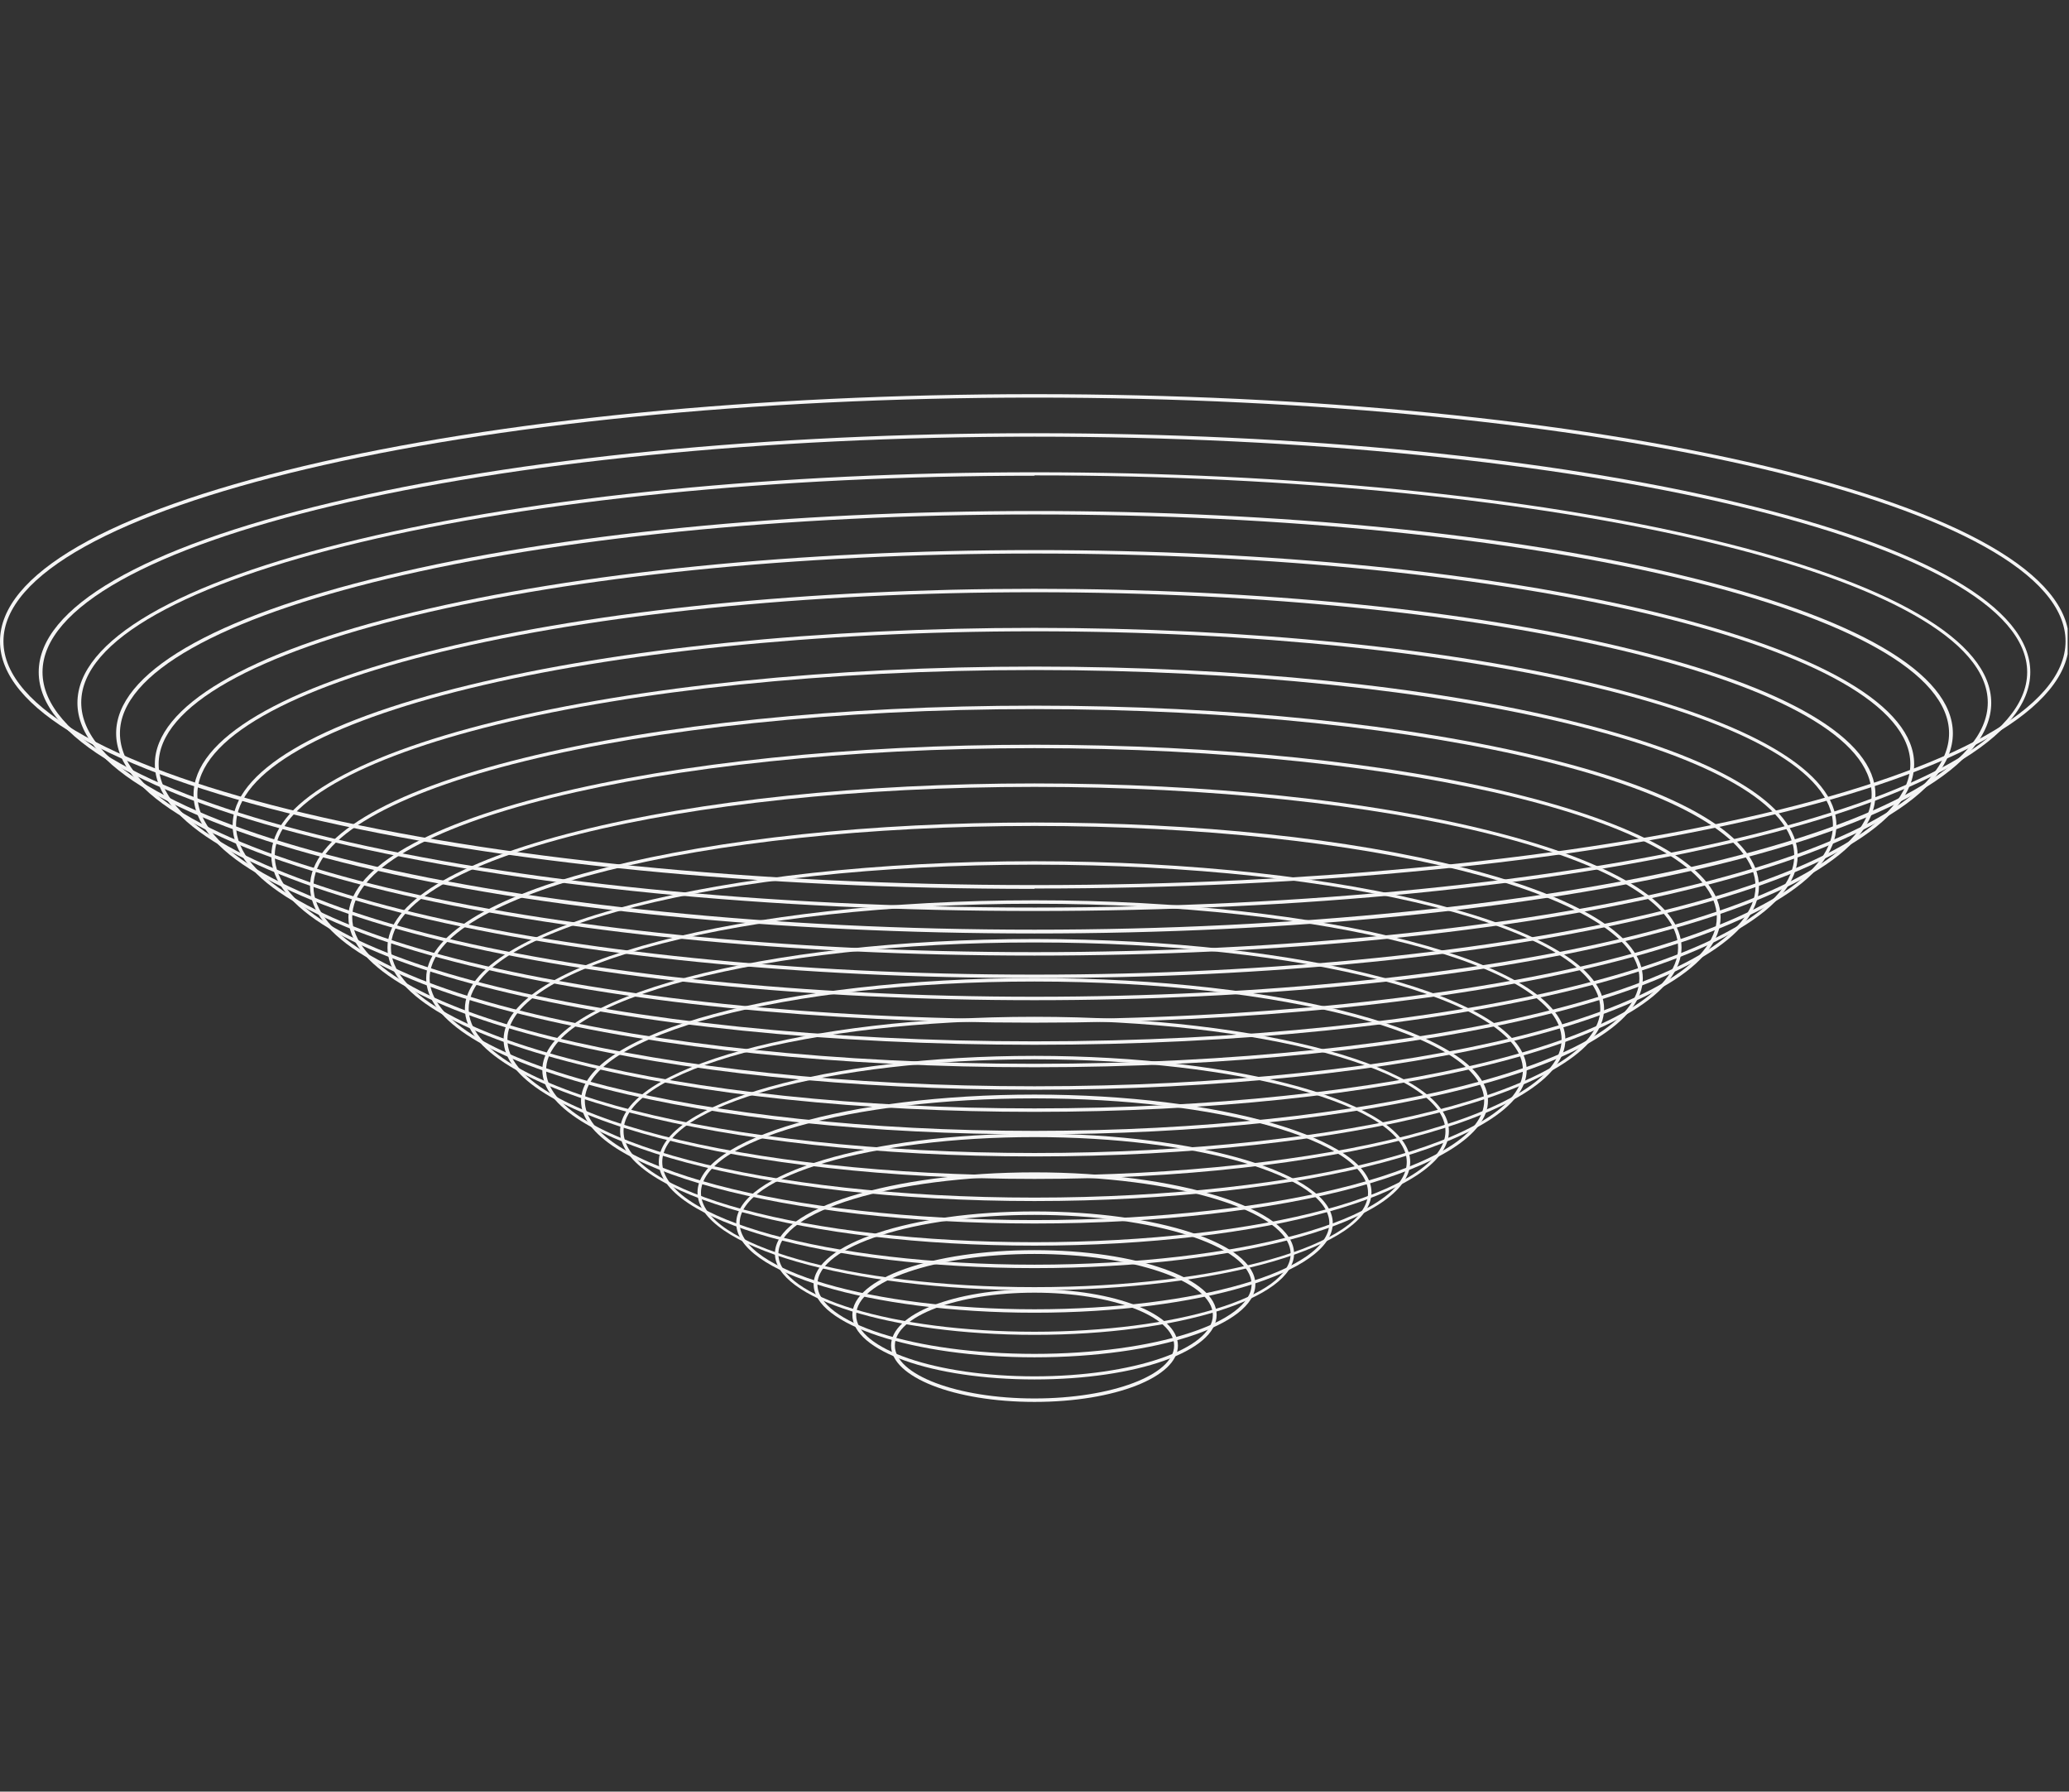 <svg xmlns="http://www.w3.org/2000/svg" width="462" height="400" fill="none" viewBox="0 0 462 400">
  <rect x="0" y="0" width="462" height="400" fill="#333333" stroke="none"/>
  <g clip-path="url(#a)">
    <path fill="#F5F5F5" d="M231 198.455c-61.59 0-119.552-5.712-163.159-16.055C24.081 171.979 0 158.086 0 143.189c0-14.897 24.08-28.714 67.841-39.134C111.448 93.712 169.41 88 231 88c61.59 0 119.552 5.712 163.159 16.055C437.92 114.475 462 128.369 462 143.189s-24.08 28.79-67.841 39.133C350.552 192.666 292.667 198.377 231 198.377v.078Zm0-109.683C104.116 88.772.772 113.24.772 143.189c0 29.948 103.267 54.416 230.228 54.416 126.961 0 230.228-24.391 230.228-54.416 0-30.026-103.267-54.417-230.228-54.417Z"/>
    <path fill="#F5F5F5" d="M231 203.395c-59.351 0-115.075-5.481-157.061-15.515-42.14-10.034-65.294-23.465-65.294-37.822 0-14.356 23.23-27.787 65.294-37.821 41.986-10.035 97.71-15.515 157.061-15.515 59.352 0 115.076 5.48 157.062 15.515 42.14 10.034 65.294 23.465 65.294 37.821 0 14.357-23.231 27.788-65.294 37.822-41.986 10.034-97.71 15.515-157.062 15.515Zm0-105.901c-122.176 0-221.506 23.542-221.506 52.564 0 29.023 99.407 52.565 221.584 52.565 122.176 0 221.584-23.542 221.584-52.565 0-29.022-99.486-52.564-221.662-52.564Z"/>
    <path fill="#F5F5F5" d="M231.001 208.412c-57.036 0-110.599-5.326-150.887-14.975-40.52-9.725-62.825-22.692-62.825-36.509 0-13.816 22.305-26.861 62.825-36.509 40.288-9.649 93.928-14.975 150.887-14.975s110.599 5.326 150.887 14.975c40.519 9.725 62.747 22.693 62.747 36.509 0 13.817-22.305 26.861-62.747 36.509-40.288 9.649-93.928 14.975-150.887 14.975Zm0-102.196c-117.391 0-212.863 22.693-212.863 50.635 0 27.942 95.472 50.712 212.863 50.712s212.862-22.77 212.862-50.712c0-27.942-95.471-50.712-212.862-50.712v.077Z"/>
    <path fill="#F5F5F5" d="M231.001 213.352c-54.721 0-106.123-5.095-144.79-14.434-38.821-9.34-60.277-21.844-60.277-35.198 0-13.353 21.378-25.857 60.277-35.197 38.667-9.34 90.147-14.434 144.79-14.434 54.644 0 106.123 5.094 144.79 14.434 38.821 9.34 60.278 21.844 60.278 35.197 0 13.354-21.379 25.858-60.278 35.198-38.667 9.339-90.146 14.434-144.79 14.434Zm0-98.491c-112.606 0-204.218 21.921-204.218 48.859 0 26.939 91.612 48.86 204.218 48.86s204.219-21.921 204.219-48.86c0-26.938-91.613-48.859-204.219-48.859Z"/>
    <path fill="#F5F5F5" d="M230.999 218.369c-52.405 0-101.646-4.94-138.692-13.894-37.2-9.031-57.73-21.072-57.73-33.885 0-12.813 20.53-24.931 57.73-33.885 37.046-8.954 86.287-13.894 138.692-13.894 52.406 0 101.647 4.94 138.693 13.894 37.201 9.031 57.731 21.072 57.731 33.885 0 12.813-20.53 24.931-57.731 33.885-37.046 8.954-86.287 13.894-138.693 13.894Zm0-94.786c-107.82 0-195.574 21.072-195.574 47.007S123.18 217.597 231 217.597c107.821 0 195.575-21.072 195.575-47.007S338.821 123.583 231 123.583Z"/>
    <path fill="#F5F5F5" d="M231 223.309c-50.09 0-97.17-4.709-132.596-13.354-35.58-8.644-55.183-20.223-55.183-32.572 0-12.35 19.603-23.928 55.184-32.573 35.425-8.645 82.505-13.354 132.595-13.354s97.17 4.709 132.595 13.354c35.58 8.645 55.184 20.223 55.184 32.573 0 12.349-19.604 23.928-55.184 32.572C328.17 218.6 281.09 223.309 231 223.309Zm0-91.081c-103.113 0-186.93 20.223-186.93 45.155 0 24.931 83.894 45.154 186.93 45.154 103.035 0 186.93-20.223 186.93-45.154 0-24.932-83.895-45.155-186.93-45.155Z"/>
    <path fill="#F5F5F5" d="M230.999 228.326c-47.774 0-92.693-4.554-126.421-12.813-33.959-8.336-52.637-19.374-52.637-31.261s18.678-23.001 52.637-31.26c33.805-8.26 78.724-12.814 126.421-12.814 47.698 0 92.694 4.554 126.421 12.814 33.959 8.336 52.637 19.451 52.637 31.26 0 11.81-18.678 23.002-52.637 31.261-33.805 8.259-78.723 12.813-126.421 12.813Zm0-87.376c-98.327 0-178.286 19.451-178.286 43.302S132.672 227.554 231 227.554s178.286-19.451 178.286-43.302S329.328 140.95 231 140.95Z"/>
    <path fill="#F5F5F5" d="M231 233.266c-45.459 0-88.217-4.323-120.324-12.273-32.339-7.95-50.09-18.602-50.09-29.948 0-11.347 17.829-21.999 50.09-29.949 32.184-7.873 74.865-12.273 120.324-12.273s88.216 4.323 120.323 12.273c32.339 7.95 50.09 18.602 50.09 29.949 0 11.346-17.828 21.998-50.09 29.948-32.184 7.873-74.864 12.273-120.323 12.273Zm0-83.671c-93.543 0-169.642 18.602-169.642 41.45 0 22.847 76.099 41.449 169.642 41.449 93.542 0 169.641-18.602 169.641-41.449 0-22.848-76.099-41.45-169.641-41.45Z"/>
    <path fill="#F5F5F5" d="M231 238.283c-43.144 0-83.74-4.168-114.227-11.732-30.717-7.565-47.542-17.753-47.542-28.637 0-10.883 16.902-21.072 47.542-28.636 30.487-7.564 71.083-11.733 114.227-11.733 43.144 0 83.74 4.169 114.226 11.733 30.718 7.564 47.543 17.753 47.543 28.636 0 10.884-16.902 21.072-47.543 28.637-30.486 7.564-71.082 11.732-114.226 11.732Zm0-79.966c-88.757 0-160.998 17.753-160.998 39.597S142.243 237.511 231 237.511c88.757 0 160.998-17.753 160.998-39.597S319.757 158.317 231 158.317Z"/>
    <path fill="#F5F5F5" d="M230.999 243.3c-40.828 0-79.186-3.936-108.129-11.192-29.02-7.256-45.073-16.981-45.073-27.324s15.976-20.069 45.073-27.324c28.865-7.179 67.301-11.192 108.129-11.192 40.829 0 79.187 3.936 108.13 11.192 29.019 7.255 45.073 16.981 45.073 27.324s-15.976 20.068-45.073 27.324c-28.866 7.178-67.301 11.192-108.13 11.192Zm0-76.261c-83.972 0-152.353 16.904-152.353 37.745 0 20.84 68.304 37.744 152.353 37.744s152.354-16.904 152.354-37.744c0-20.841-68.305-37.745-152.354-37.745Z"/>
    <path fill="#F5F5F5" d="M231.001 248.24c-38.513 0-74.711-3.782-101.955-10.652-27.399-6.869-42.526-16.132-42.526-26.012 0-9.88 15.127-19.142 42.526-26.012 27.244-6.869 63.442-10.651 101.955-10.651s74.71 3.782 101.955 10.651c27.398 6.87 42.526 16.132 42.526 26.012 0 9.88-15.128 19.143-42.526 26.012-27.245 6.87-63.442 10.652-101.955 10.652Zm0-72.556c-79.187 0-143.71 16.055-143.71 35.892 0 19.837 64.446 35.892 143.71 35.892 79.264 0 143.709-16.055 143.709-35.892 0-19.837-64.445-35.892-143.709-35.892Z"/>
    <path fill="#F5F5F5" d="M231.001 253.257c-36.197 0-70.234-3.55-95.858-10.111-25.778-6.561-39.979-15.36-39.979-24.7s14.201-18.216 39.979-24.7c25.624-6.483 59.661-10.111 95.858-10.111s70.234 3.55 95.858 10.111c25.778 6.561 39.979 15.36 39.979 24.7s-14.201 18.216-39.979 24.7c-25.624 6.484-59.661 10.111-95.858 10.111Zm0-68.85c-74.479 0-135.065 15.283-135.065 34.039 0 18.757 60.586 34.04 135.065 34.04s135.065-15.283 135.065-34.04c0-18.756-60.586-34.039-135.065-34.039Z"/>
    <path fill="#F5F5F5" d="M230.999 258.197c-70.156 0-127.192-14.82-127.192-32.959 0-18.139 57.036-32.958 127.192-32.958 70.157 0 127.193 14.819 127.193 32.958 0 18.139-57.036 32.959-127.193 32.959Zm0-65.146c-69.693 0-126.343 14.434-126.343 32.187s56.727 32.187 126.343 32.187c69.617 0 126.344-14.434 126.344-32.187s-56.727-32.187-126.344-32.187Z"/>
    <path fill="#F5F5F5" d="M231 263.214c-65.372 0-118.549-13.97-118.549-31.106 0-17.135 53.177-31.106 118.549-31.106 65.371 0 118.548 13.971 118.548 31.106 0 17.136-53.177 31.106-118.548 31.106Zm0-61.44c-64.909 0-117.7 13.584-117.7 30.334s52.791 30.335 117.7 30.335c64.908 0 117.699-13.585 117.699-30.335S295.908 201.774 231 201.774Z"/>
    <path fill="#F5F5F5" d="M231 268.154c-60.586 0-109.904-13.121-109.904-29.253 0-16.132 49.318-29.254 109.904-29.254 60.587 0 109.905 13.122 109.905 29.254S291.587 268.154 231 268.154Zm0-57.735c-60.123 0-109.055 12.735-109.055 28.482 0 15.746 48.932 28.482 109.055 28.482 60.123 0 109.056-12.736 109.056-28.482 0-15.747-48.933-28.482-109.056-28.482Z"/>
    <path fill="#F5F5F5" d="M231.001 273.171c-55.802 0-101.261-12.272-101.261-27.401s45.382-27.401 101.261-27.401c55.878 0 101.26 12.272 101.26 27.401s-45.382 27.401-101.26 27.401Zm0-54.03c-55.339 0-100.412 11.964-100.412 26.629 0 14.666 45.073 26.63 100.412 26.63 55.338 0 100.411-11.964 100.411-26.63 0-14.665-45.073-26.629-100.411-26.629Z"/>
    <path fill="#F5F5F5" d="M231 278.111c-51.016 0-92.539-11.5-92.539-25.548 0-14.048 41.523-25.549 92.539-25.549s92.539 11.501 92.539 25.549-41.523 25.548-92.539 25.548Zm0-50.325c-50.63 0-91.767 11.114-91.767 24.777 0 13.662 41.137 24.777 91.767 24.777 50.63 0 91.767-11.115 91.767-24.777 0-13.663-41.137-24.777-91.767-24.777Z"/>
    <path fill="#F5F5F5" d="M231 283.129c-46.308 0-83.895-10.652-83.895-23.697 0-13.044 37.664-23.696 83.895-23.696 46.231 0 83.895 10.652 83.895 23.696 0 13.045-37.664 23.697-83.895 23.697Zm0-46.621c-45.845 0-83.123 10.266-83.123 22.924 0 12.659 37.278 22.925 83.123 22.925 45.845 0 83.123-10.266 83.123-22.925 0-12.658-37.278-22.924-83.123-22.924Z"/>
    <path fill="#F5F5F5" d="M231.001 288.069c-41.523 0-75.251-9.803-75.251-21.844s33.805-21.844 75.251-21.844c41.445 0 75.25 9.803 75.25 21.844s-33.805 21.844-75.25 21.844Zm0-42.839c-41.06 0-74.479 9.417-74.479 21.072s33.419 21.072 74.479 21.072c41.059 0 74.478-9.417 74.478-21.072s-33.419-21.072-74.478-21.072Z"/>
    <path fill="#F5F5F5" d="M231.001 293.086c-36.738 0-66.606-8.954-66.606-19.992 0-11.037 29.868-19.991 66.606-19.991s66.606 8.954 66.606 19.991c0 11.038-29.868 19.992-66.606 19.992Zm0-39.211c-36.275 0-65.835 8.645-65.835 19.219 0 10.575 29.56 19.22 65.835 19.22 36.275 0 65.835-8.645 65.835-19.22 0-10.574-29.56-19.219-65.835-19.219Z"/>
    <path fill="#F5F5F5" d="M230.999 298.026c-31.952 0-57.962-8.105-57.962-18.139 0-10.035 26.01-18.139 57.962-18.139 31.953 0 57.963 8.104 57.963 18.139 0 10.034-26.01 18.139-57.963 18.139Zm0-35.429c-31.489 0-57.19 7.796-57.19 17.367 0 9.571 25.624 17.367 57.19 17.367 31.567 0 57.191-7.796 57.191-17.367 0-9.571-25.624-17.367-57.191-17.367Z"/>
    <path fill="#F5F5F5" d="M231 303.043c-27.168 0-49.318-7.333-49.318-16.287 0-8.953 21.687-16.286 49.318-16.286 27.63 0 49.318 7.178 49.318 16.286S258.167 303.043 231 303.043Zm0-31.801c-26.782 0-48.469 6.947-48.469 15.514 0 8.568 21.764 15.515 48.469 15.515 26.704 0 48.469-6.947 48.469-15.515 0-8.567-21.765-15.514-48.469-15.514Z"/>
    <path fill="#F5F5F5" d="M231 307.983c-22.768 0-40.674-6.329-40.674-14.434s17.829-14.434 40.674-14.434 40.674 6.329 40.674 14.434-17.829 14.434-40.674 14.434Zm0-28.019c-21.996 0-39.825 6.098-39.825 13.662 0 7.564 17.906 13.662 39.825 13.662 21.919 0 39.825-6.098 39.825-13.662 0-7.564-17.906-13.662-39.825-13.662Z"/>
    <path fill="#F5F5F5" d="M231 313c-17.983 0-32.029-5.558-32.029-12.582 0-7.024 14.046-12.581 32.029-12.581 17.983 0 32.03 5.557 32.03 12.581 0 7.024-14.047 12.582-32.03 12.582Zm0-24.391c-17.211 0-31.18 5.249-31.18 11.809 0 6.561 13.969 11.81 31.18 11.81 17.212 0 31.181-5.249 31.181-11.81 0-6.56-13.969-11.809-31.181-11.809Z"/>
  </g>
  <defs>
    <clipPath id="a">
      <path fill="#fff" d="M0 0h461.701v400H0z"/>
    </clipPath>
  </defs>
</svg>
